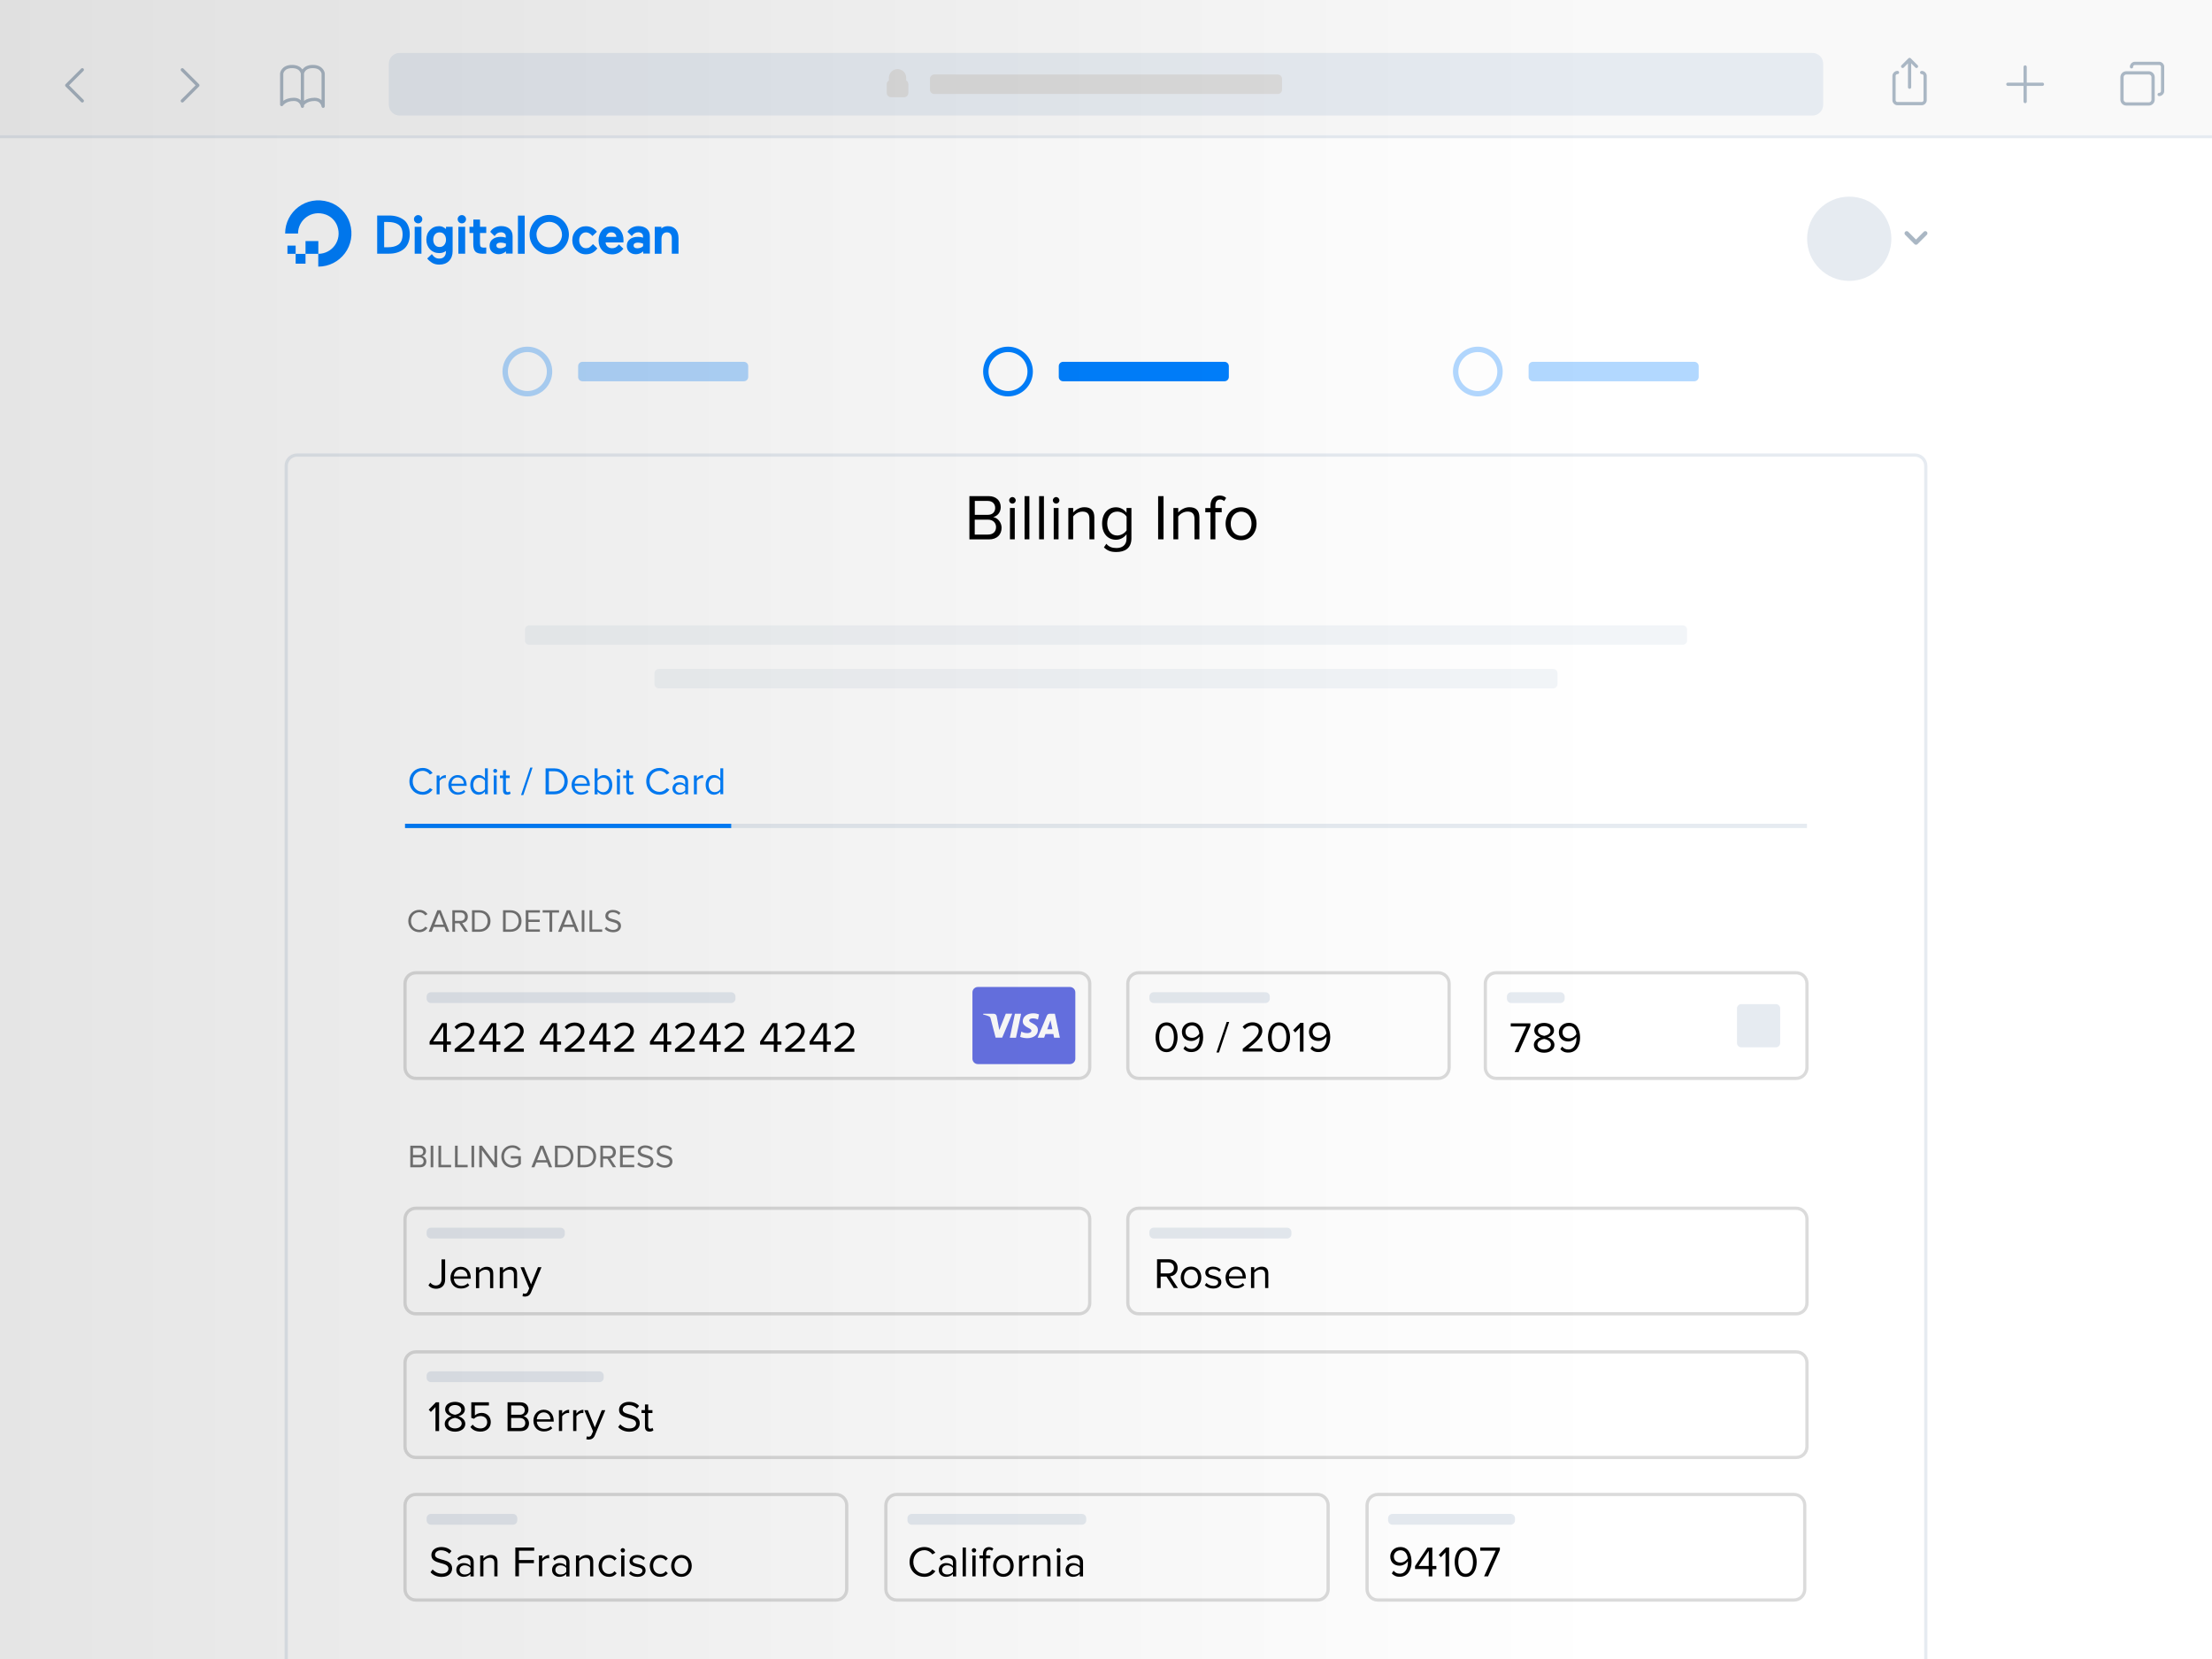 <svg xmlns="http://www.w3.org/2000/svg" viewBox="0 0 3072 2304"><path d="M0 0h3072v2304H0V0z" fill="#FFF"/><path d="M412.5 632h2247c8.3 0 15 6.7 15 15v1779c0 8.3-6.7 15-15 15h-2247c-8.3 0-15-6.7-15-15V647c0-8.3 6.7-15 15-15z" fill="none" stroke="#e6ebf1" stroke-width="4.5" stroke-linecap="round" stroke-linejoin="round"/><path d="M2337 895.5H735c-3.3 0-6-2.7-6-6v-15c0-3.3 2.7-6 6-6h1602c3.3 0 6 2.7 6 6v15c0 3.3-2.7 6-6 6zM915 929h1242c3.3 0 6 2.7 6 6v15c0 3.3-2.7 6-6 6H915c-3.3 0-6-2.7-6-6v-15c0-3.3 2.7-6 6-6z" opacity=".502" fill="#e6ebf1"/><path d="M1346.3 749v-60h26.7c10.4 0 16.8 6.3 16.8 15.3 0 7.6-5 12.6-10.5 13.8 6.4 1 11.7 7.6 11.7 14.8 0 9.6-6.4 16.2-17.4 16.2h-27.3zm35.8-43.6c0-5.4-3.6-9.7-10.3-9.7h-18V715h18c6.7 0 10.3-4.1 10.3-9.6zm1.2 26.6c0-5.5-3.8-10.3-11.2-10.3h-18.4v20.7h18.4c7 0 11.2-4 11.2-10.4zm18.2-37.1c0-2.5 2.1-4.6 4.5-4.6 2.5 0 4.6 2.1 4.6 4.6s-2.1 4.5-4.6 4.5c-2.5 0-4.5-2-4.5-4.5zm1.1 54.1v-43.5h6.7V749h-6.7zm20.3 0v-60h6.7v60h-6.7zm20.2 0v-60h6.7v60h-6.7zm19.1-54.1c0-2.5 2.1-4.6 4.5-4.6 2.5 0 4.6 2.1 4.6 4.6s-2.1 4.5-4.6 4.5c-2.4 0-4.5-2-4.5-4.5zm1.2 54.1v-43.5h6.7V749h-6.7zm49.6 0v-28.4c0-7.7-3.9-10.1-9.7-10.1-5.3 0-10.3 3.2-12.9 6.8V749h-6.7v-43.5h6.7v6.3c3.1-3.6 9-7.4 15.5-7.4 9.1 0 13.9 4.6 13.9 14V749h-6.8zm20.1 11.2l3.4-5c3.6 4.3 7.9 5.9 14.1 5.9 7.2 0 13.9-3.5 13.9-13v-6.2c-3.1 4.4-8.5 7.7-14.6 7.7-11.3 0-19.3-8.5-19.3-22.5 0-13.9 7.9-22.6 19.3-22.6 5.8 0 11.1 2.9 14.6 7.6v-6.6h6.8v42.2c0 14.4-10.1 18.9-20.7 18.9-7.3.1-12.3-1.4-17.5-6.4zm31.5-23.7v-19c-2.3-3.8-7.6-7-13-7-8.7 0-13.9 6.9-13.9 16.6 0 9.5 5.2 16.6 13.9 16.6 5.5-.1 10.7-3.4 13-7.2zm43.8 12.5v-60h7.5v60h-7.5zm50.5 0v-28.4c0-7.7-3.9-10.1-9.7-10.1-5.3 0-10.3 3.2-12.9 6.8V749h-6.7v-43.5h6.7v6.3c3.1-3.6 9-7.4 15.5-7.4 9.1 0 13.9 4.6 13.9 14V749h-6.8zm22.2 0v-37.5h-7.2v-5.9h7.2v-3.3c0-8.9 4.9-14.1 12.6-14.1 3.4 0 6.5.8 9.2 3.3l-2.8 4.4c-1.4-1.3-3.2-2.2-5.4-2.2-4.4 0-6.8 3.1-6.8 8.5v3.3h8.8v5.9h-8.8V749h-6.8zm21-21.7c0-12.6 8.3-22.8 21.5-22.8s21.5 10.2 21.5 22.8-8.3 22.9-21.5 22.9-21.5-10.3-21.5-22.9zm36 0c0-8.8-5.1-16.7-14.4-16.7s-14.5 7.9-14.5 16.7c0 8.9 5.2 16.8 14.5 16.8s14.4-7.9 14.4-16.8z" fill="#000000"/><path d="M577.5 2075.5h583.4c8.3 0 15 6.7 15 15v116.6c0 8.3-6.7 15-15 15H577.5c-8.3 0-15-6.7-15-15v-116.6c0-8.3 6.7-15 15-15z" fill="none" stroke="#dbdbdb" stroke-width="4.5" stroke-linecap="round" stroke-linejoin="round"/><path d="M598.5 2102.5h113.9c3.3 0 6 2.7 6 6v3c0 3.3-2.7 6-6 6H598.5c-3.3 0-6-2.7-6-6v-3c0-3.3 2.7-6 6-6z" fill="#e6ebf1"/><path d="M597.9 2183.5l2.9-3.8c2.6 2.9 7 5.7 12.6 5.7 7.1 0 9.4-3.8 9.4-6.9 0-10.3-23.7-4.6-23.7-18.9 0-6.6 5.9-11.1 13.7-11.1 6.1 0 10.9 2 14.2 5.6l-3 3.7c-3-3.3-7.2-4.8-11.6-4.8-4.8 0-8.2 2.6-8.2 6.4 0 9 23.7 3.8 23.7 18.8 0 5.8-4 11.8-14.8 11.8-6.8-.1-11.9-2.8-15.2-6.5zm55.5 5.7v-3.3c-2.4 2.6-5.7 4-9.6 4-4.9 0-10.1-3.3-10.1-9.6 0-6.5 5.2-9.5 10.1-9.5 4 0 7.3 1.3 9.6 4v-5.2c0-3.9-3.1-6.1-7.3-6.1-3.5 0-6.3 1.3-8.9 4l-2.1-3.1c3.1-3.2 6.8-4.8 11.6-4.8 6.1 0 11.2 2.8 11.2 9.8v19.9h-4.5zm0-6.2v-5.5c-1.7-2.4-4.8-3.6-8-3.6-4.2 0-7.1 2.6-7.1 6.4 0 3.7 2.9 6.3 7.1 6.3 3.2.1 6.3-1.1 8-3.6zm33.1 6.2v-19c0-5.1-2.6-6.7-6.5-6.7-3.5 0-6.9 2.2-8.6 4.5v21.2h-4.5v-29h4.5v4.2c2-2.4 6-4.9 10.3-4.9 6.1 0 9.2 3.1 9.2 9.4v20.3h-4.4zm29.2 0v-40h26.2v4.4h-21.2v12.9h20.8v4.4h-20.8v18.2h-5zm32.8 0v-29h4.5v4.7c2.3-3.1 5.7-5.3 9.7-5.3v4.6c-.5-.1-1.1-.2-1.8-.2-2.8 0-6.5 2.3-7.9 4.6v20.5h-4.5zm37.9 0v-3.3c-2.4 2.6-5.7 4-9.6 4-4.9 0-10.1-3.3-10.1-9.6 0-6.5 5.2-9.5 10.1-9.5 4 0 7.3 1.3 9.6 4v-5.2c0-3.9-3.1-6.1-7.3-6.1-3.5 0-6.3 1.3-8.9 4l-2.1-3.1c3.1-3.2 6.8-4.8 11.6-4.8 6.1 0 11.2 2.8 11.2 9.8v19.9h-4.5zm0-6.2v-5.5c-1.7-2.4-4.8-3.6-8-3.6-4.2 0-7.1 2.6-7.1 6.4 0 3.7 2.9 6.3 7.1 6.3 3.2.1 6.3-1.1 8-3.6zm33.1 6.2v-19c0-5.1-2.6-6.7-6.5-6.7-3.5 0-6.9 2.2-8.6 4.5v21.2h-4.5v-29h4.5v4.2c2-2.4 6-4.9 10.3-4.9 6.1 0 9.2 3.1 9.2 9.4v20.3h-4.4zm11.8-14.5c0-8.6 5.8-15.2 14.5-15.2 5.3 0 8.4 2.2 10.6 5l-3 2.8c-1.9-2.6-4.4-3.8-7.4-3.8-6.2 0-10 4.7-10 11.2s3.8 11.2 10 11.2c3 0 5.5-1.2 7.4-3.8l3 2.8c-2.2 2.9-5.3 5-10.6 5-8.7 0-14.5-6.6-14.5-15.2zm30.6-21.6c0-1.7 1.4-3.1 3-3.1 1.7 0 3.1 1.4 3.1 3.1 0 1.7-1.4 3-3.1 3-1.6 0-3-1.4-3-3zm.8 36.1v-29h4.5v29h-4.5zm10.9-3.9l2.3-3.2c1.9 2.2 5.6 4.1 9.5 4.1 4.4 0 6.8-2.1 6.8-5 0-7-17.9-2.7-17.9-13.4 0-4.5 3.9-8.3 10.8-8.3 4.9 0 8.4 1.9 10.7 4.2l-2.1 3.1c-1.7-2.1-4.9-3.7-8.6-3.7-4 0-6.4 2-6.4 4.6 0 6.4 17.9 2.2 17.9 13.4 0 4.9-3.9 8.8-11.4 8.8-4.6 0-8.6-1.4-11.6-4.6zm28.8-10.6c0-8.6 5.8-15.2 14.5-15.2 5.3 0 8.4 2.2 10.6 5l-3 2.8c-1.9-2.6-4.4-3.8-7.4-3.8-6.2 0-10 4.7-10 11.2s3.8 11.2 10 11.2c3 0 5.5-1.2 7.4-3.8l3 2.8c-2.2 2.9-5.3 5-10.6 5-8.7 0-14.5-6.6-14.5-15.2zm29.7 0c0-8.4 5.5-15.2 14.3-15.2s14.3 6.8 14.3 15.2-5.5 15.2-14.3 15.2-14.3-6.9-14.3-15.2zm23.9 0c0-5.9-3.4-11.2-9.6-11.2s-9.7 5.3-9.7 11.2c0 5.9 3.5 11.2 9.7 11.2s9.6-5.3 9.6-11.2z" fill="black"/><path d="M1245.3 2075.5h584.2c8.3 0 15 6.7 15 15v116.6c0 8.3-6.7 15-15 15h-584.2c-8.3 0-15-6.7-15-15v-116.6c0-8.3 6.7-15 15-15z" fill="none" stroke="#dbdbdb" stroke-width="4.5" stroke-linecap="round" stroke-linejoin="round"/><path d="M1266.3 2102.5h236.2c3.3 0 6 2.7 6 6v3c0 3.3-2.7 6-6 6h-236.2c-3.3 0-6-2.7-6-6v-3c0-3.3 2.7-6 6-6z" fill="#e6ebf1"/><path d="M1263.2 2169.2c0-12.3 9.1-20.7 20.6-20.7 7.1 0 12 3.4 15.2 7.9l-4.2 2.3c-2.3-3.4-6.4-5.8-11-5.8-8.8 0-15.4 6.7-15.4 16.3 0 9.5 6.7 16.3 15.4 16.3 4.6 0 8.7-2.4 11-5.8l4.3 2.3c-3.4 4.6-8.2 7.9-15.2 7.9-11.6 0-20.7-8.4-20.7-20.7zm60.2 20v-3.3c-2.4 2.6-5.7 4-9.6 4-4.9 0-10.1-3.3-10.1-9.6 0-6.5 5.2-9.5 10.1-9.5 4 0 7.3 1.3 9.6 4v-5.2c0-3.9-3.1-6.1-7.3-6.1-3.5 0-6.3 1.3-8.9 4l-2.1-3.1c3.1-3.2 6.8-4.8 11.6-4.8 6.1 0 11.2 2.8 11.2 9.8v19.9h-4.5zm0-6.2v-5.5c-1.7-2.4-4.8-3.6-8-3.6-4.2 0-7.1 2.6-7.1 6.4 0 3.7 2.9 6.3 7.1 6.3 3.2.1 6.2-1.1 8-3.6zm13.5 6.2v-40h4.5v40h-4.5zm12.7-36.1c0-1.7 1.4-3.1 3-3.1 1.7 0 3.1 1.4 3.1 3.1 0 1.7-1.4 3-3.1 3-1.6 0-3-1.4-3-3zm.8 36.1v-29h4.5v29h-4.5zm14.7 0v-25h-4.8v-4h4.8v-2.2c0-5.9 3.2-9.4 8.4-9.4 2.3 0 4.3.5 6.1 2.2l-1.9 2.9c-1-.8-2.1-1.4-3.6-1.4-2.9 0-4.6 2-4.6 5.7v2.2h5.9v4h-5.9v25h-4.4zm14.1-14.5c0-8.4 5.5-15.2 14.3-15.2s14.3 6.8 14.3 15.2-5.5 15.2-14.3 15.2-14.3-6.9-14.3-15.2zm23.9 0c0-5.9-3.4-11.2-9.6-11.2s-9.7 5.3-9.7 11.2c0 5.9 3.5 11.2 9.7 11.2s9.6-5.3 9.6-11.2zm12.1 14.5v-29h4.5v4.7c2.3-3.1 5.7-5.3 9.7-5.3v4.6c-.5-.1-1.1-.2-1.8-.2-2.8 0-6.5 2.3-7.9 4.6v20.5h-4.5zm39.3 0v-19c0-5.1-2.6-6.7-6.5-6.7-3.5 0-6.9 2.2-8.6 4.5v21.2h-4.5v-29h4.5v4.2c2-2.4 6-4.9 10.3-4.9 6.1 0 9.2 3.1 9.2 9.4v20.3h-4.4zm12.7-36.1c0-1.7 1.4-3.1 3-3.1 1.7 0 3.1 1.4 3.1 3.1 0 1.7-1.4 3-3.1 3-1.6 0-3-1.4-3-3zm.8 36.1v-29h4.5v29h-4.5zm31.6 0v-3.3c-2.4 2.6-5.7 4-9.6 4-4.9 0-10.1-3.3-10.1-9.6 0-6.5 5.2-9.5 10.1-9.5 4 0 7.3 1.3 9.6 4v-5.2c0-3.9-3.1-6.1-7.3-6.1-3.5 0-6.3 1.3-8.9 4l-2.1-3.1c3.1-3.2 6.8-4.8 11.6-4.8 6.1 0 11.2 2.8 11.2 9.8v19.9h-4.5zm0-6.2v-5.5c-1.7-2.4-4.8-3.6-8-3.6-4.2 0-7.1 2.6-7.1 6.4 0 3.7 2.9 6.3 7.1 6.3 3.2.1 6.3-1.1 8-3.6z" fill="black"/><path d="M1913.6 2075.5h577.8c8.3 0 15 6.7 15 15v116.6c0 8.3-6.7 15-15 15h-577.8c-8.3 0-15-6.7-15-15v-116.6c0-8.3 6.7-15 15-15z" fill="none" stroke="#dbdbdb" stroke-width="4.5" stroke-linecap="round" stroke-linejoin="round"/><path d="M1933.8 2102.5H2098c3.3 0 6 2.7 6 6v3c0 3.3-2.7 6-6 6h-164.2c-3.3 0-6-2.7-6-6v-3c0-3.3 2.7-6 6-6z" fill="#e6ebf1"/><path d="M1932.9 2185.1l2.5-3.7c2 2.4 4.4 4.1 8.6 4.1 8.1 0 11.3-8.1 11.3-15.7 0-.5 0-1.1-.1-1.6-1.7 2.8-6.2 6.2-11.3 6.2-7.2 0-13.1-4.3-13.1-12.8 0-6.9 5.3-13.1 14-13.1 11.2 0 15.5 9.8 15.5 20.7 0 10.8-5 20.6-16.3 20.6-5.1.1-8.6-1.8-11.1-4.7zm22.1-20.9c-.4-5-3.1-11.2-10-11.2-6.1 0-9.2 4.7-9.2 8.5 0 5.9 4.1 8.6 9.2 8.6 4 0 7.9-2.4 10-5.9zm29.2 25v-10.1h-19v-4.1l17.2-25.7h6.8v25.5h5.6v4.4h-5.6v10.1h-5zm0-35.3l-14 20.9h14v-20.9zm23.3 35.3v-33.4l-6.4 6.8-3-3.1 10-10.3h4.4v40h-5zm12.7-19.9c0-9.8 4.3-20.6 15.3-20.6 10.9 0 15.3 10.9 15.3 20.6 0 9.7-4.4 20.7-15.3 20.7-11 0-15.3-11-15.3-20.7zm25.5 0c0-8-2.6-16.2-10.2-16.2s-10.2 8.2-10.2 16.2 2.6 16.3 10.2 16.3c7.6-.1 10.2-8.4 10.2-16.3zm15.4 19.9l16.1-35.6h-21.5v-4.4h27.3v3.4l-16.4 36.6h-5.5z" fill="black"/><path d="M577.5 1877.5h1917c8.3 0 15 6.7 15 15v116.6c0 8.3-6.7 15-15 15h-1917c-8.3 0-15-6.7-15-15v-116.6c0-8.3 6.7-15 15-15z" fill="none" stroke="#dbdbdb" stroke-width="4.5" stroke-linecap="round" stroke-linejoin="round"/><path d="M598.5 1904.5h233.9c3.3 0 6 2.7 6 6v3c0 3.3-2.7 6-6 6H598.5c-3.3 0-6-2.7-6-6v-3c0-3.3 2.7-6 6-6z" fill="#e6ebf1"/><path d="M604.8 1987.5v-33.4l-6.4 6.8-3-3.1 10-10.3h4.4v40h-5zm12.8-10.1c0-5.3 4.6-9 9.5-10.5-4.6-1.3-8.9-4.3-8.9-9.6 0-7.2 7-10.4 13.7-10.4 6.6 0 13.7 3.2 13.7 10.4 0 5.3-4.3 8.3-8.9 9.6 5 1.5 9.5 5.2 9.5 10.5 0 6.8-6.5 10.9-14.3 10.9-7.9-.1-14.3-4.1-14.3-10.9zm23.6-.6c0-5.2-6.8-7.4-9.3-7.7-2.5.3-9.4 2.5-9.4 7.7 0 4.3 4.4 7 9.4 7 4.9 0 9.3-2.7 9.3-7zm-.6-18.9c0-4.1-3.9-6.6-8.7-6.6-4.9 0-8.7 2.5-8.7 6.6 0 4.9 6.3 6.5 8.7 6.9 2.5-.4 8.7-2 8.7-6.9zm12.7 23.9l3.1-3.3c2.6 3.4 6.1 5.3 11 5.3 5.5 0 9.2-3.7 9.2-8.6 0-5.3-3.8-8.6-9.2-8.6-3.5 0-6.5 1.1-9.2 3.8l-3.7-1.3v-21.6H679v4.4h-19.5v13.9c1.9-1.9 5.3-3.6 9.4-3.6 6.7 0 12.7 4.6 12.7 12.8 0 8.2-6.2 13.2-14.2 13.2-6.8 0-11.1-2.4-14.1-6.4zm51.6 5.7v-40h17.8c7 0 11.2 4.2 11.2 10.2 0 5-3.4 8.4-7 9.2 4.3.7 7.8 5 7.8 9.8 0 6.4-4.3 10.8-11.6 10.8h-18.2zm23.9-29.1c0-3.6-2.4-6.5-6.9-6.5h-12v12.9h12c4.5 0 6.9-2.7 6.9-6.4zm.7 17.8c0-3.7-2.5-6.9-7.4-6.9h-12.2v13.8h12.2c4.7 0 7.4-2.7 7.4-6.9zm11.3-3.2c0-8.4 6-15.2 14.3-15.2 8.8 0 13.9 6.8 13.9 15.5v1.1h-23.5c.4 5.5 4.2 10 10.4 10 3.3 0 6.7-1.3 8.9-3.7l2.2 2.9c-2.9 2.9-6.8 4.4-11.5 4.4-8.6.2-14.7-6-14.7-15zm14.2-11.5c-6.2 0-9.2 5.2-9.5 9.7h19c0-4.3-2.9-9.7-9.5-9.7zm21.2 26v-29h4.5v4.7c2.3-3.1 5.7-5.3 9.7-5.3v4.6c-.5-.1-1.1-.2-1.8-.2-2.8 0-6.5 2.3-7.9 4.6v20.5h-4.5zm19.8 0v-29h4.5v4.7c2.3-3.1 5.7-5.3 9.7-5.3v4.6c-.5-.1-1.1-.2-1.8-.2-2.8 0-6.5 2.3-7.9 4.6v20.5H796zm18.9 7.3c.7.3 1.7.5 2.5.5 2 0 3.3-.7 4.3-3.1l1.9-4.4-12.1-29.3h4.9l9.7 23.8 9.6-23.8h4.9l-14.5 34.9c-1.7 4.2-4.7 5.8-8.5 5.9-1 0-2.5-.2-3.3-.4l.6-4.1zm43.6-12.9l2.9-3.8c2.6 2.9 7 5.7 12.6 5.7 7.1 0 9.4-3.8 9.4-6.9 0-10.3-23.7-4.6-23.7-18.9 0-6.6 5.9-11.1 13.7-11.1 6.1 0 10.9 2 14.2 5.6l-3 3.7c-3-3.3-7.2-4.8-11.6-4.8-4.8 0-8.2 2.6-8.2 6.4 0 9 23.7 3.8 23.7 18.8 0 5.8-4 11.8-14.8 11.8-6.8-.2-11.9-2.8-15.2-6.5zm37.2-.5v-19h-4.8v-4h4.8v-7.9h4.5v7.9h5.9v4h-5.9v18c0 2.2 1 3.7 2.9 3.7 1.3 0 2.5-.5 3.1-1.2l1.3 3.4c-1.1 1.1-2.8 1.9-5.4 1.9-4.2 0-6.4-2.4-6.4-6.8z" fill="black"/><path d="M577.5 1678h920.9c8.3 0 15 6.7 15 15v116.6c0 8.3-6.7 15-15 15H577.5c-8.3 0-15-6.7-15-15V1693c0-8.3 6.7-15 15-15z" fill="none" stroke="#dbdbdb" stroke-width="4.5" stroke-linecap="round" stroke-linejoin="round"/><path d="M598.5 1705h179.9c3.3 0 6 2.7 6 6v3c0 3.3-2.7 6-6 6H598.5c-3.3 0-6-2.7-6-6v-3c0-3.3 2.7-6 6-6z" fill="#e6ebf1"/><path d="M595 1785.1l2.6-3.8c1.7 2.1 4.1 4 7.6 4 4.9 0 8-3.4 8-8.4V1749h5v28c0 8.7-5.6 12.8-12.7 12.8-4.4-.1-7.8-1.5-10.5-4.7zm30.6-10.6c0-8.4 6-15.2 14.3-15.2 8.8 0 13.9 6.8 13.9 15.5v1.1h-23.5c.4 5.5 4.2 10 10.4 10 3.3 0 6.7-1.3 8.9-3.7l2.2 2.9c-2.9 2.9-6.8 4.4-11.5 4.4-8.5.2-14.7-6-14.7-15zm14.2-11.5c-6.2 0-9.2 5.2-9.5 9.7h19c0-4.4-2.9-9.7-9.5-9.7zm40.8 26v-19c0-5.1-2.6-6.7-6.5-6.7-3.5 0-6.9 2.2-8.6 4.5v21.2H661v-29h4.5v4.2c2-2.4 6-4.9 10.3-4.9 6.1 0 9.2 3.1 9.2 9.4v20.3h-4.4zm33.1 0v-19c0-5.1-2.6-6.7-6.5-6.7-3.5 0-6.9 2.2-8.6 4.5v21.2h-4.5v-29h4.5v4.2c2-2.4 6-4.9 10.3-4.9 6.1 0 9.2 3.1 9.2 9.4v20.3h-4.4zm12.6 7.2c.7.3 1.7.5 2.5.5 2 0 3.3-.7 4.3-3.1l1.9-4.4-12.1-29.3h4.9l9.7 23.8 9.6-23.8h4.9l-14.5 34.9c-1.7 4.2-4.7 5.8-8.5 5.9-1 0-2.5-.2-3.3-.4l.6-4.1z" fill="black"/><path d="M1581.3 1678h913.2c8.3 0 15 6.7 15 15v116.6c0 8.3-6.7 15-15 15h-913.2c-8.3 0-15-6.7-15-15V1693c0-8.3 6.7-15 15-15z" fill="none" stroke="#dbdbdb" stroke-width="4.5" stroke-linecap="round" stroke-linejoin="round"/><path d="M1602.3 1705h185.2c3.3 0 6 2.7 6 6v3c0 3.3-2.7 6-6 6h-185.2c-3.3 0-6-2.7-6-6v-3c0-3.3 2.7-6 6-6z" fill="#e6ebf1"/><path d="M1630.1 1788.8l-10.2-15.9h-8v15.9h-5v-40h16.1c7.3 0 12.5 4.7 12.5 12.1 0 7.2-4.9 11.2-10.4 11.6l10.8 16.3h-5.8zm.3-28c0-4.5-3.2-7.6-8-7.6h-10.5v15.3h10.5c4.8 0 8-3.2 8-7.7zm9.4 13.4c0-8.4 5.5-15.2 14.3-15.2s14.3 6.8 14.3 15.2-5.5 15.2-14.3 15.2-14.3-6.8-14.3-15.2zm23.9 0c0-5.9-3.4-11.2-9.6-11.2s-9.7 5.3-9.7 11.2c0 5.9 3.5 11.2 9.7 11.2s9.6-5.2 9.6-11.2zm9.5 10.7l2.3-3.2c1.9 2.2 5.6 4.1 9.5 4.1 4.4 0 6.8-2.1 6.8-5 0-7-17.9-2.7-17.9-13.4 0-4.5 3.9-8.3 10.8-8.3 4.9 0 8.4 1.9 10.7 4.2l-2.1 3.1c-1.7-2.1-4.9-3.7-8.6-3.7-4 0-6.4 2-6.4 4.6 0 6.4 17.9 2.2 17.9 13.4 0 4.9-3.9 8.8-11.4 8.8-4.6 0-8.6-1.5-11.6-4.6zm28.8-10.7c0-8.4 6-15.2 14.3-15.2 8.8 0 13.9 6.8 13.9 15.5v1.1h-23.5c.4 5.5 4.2 10 10.4 10 3.3 0 6.7-1.3 8.9-3.7l2.2 2.9c-2.9 2.9-6.8 4.4-11.5 4.4-8.5.3-14.7-5.9-14.7-15zm14.2-11.4c-6.2 0-9.2 5.2-9.5 9.7h19c0-4.4-2.9-9.7-9.5-9.7zm40.8 26v-19c0-5.1-2.6-6.7-6.5-6.7-3.5 0-6.9 2.2-8.6 4.5v21.2h-4.5v-29h4.5v4.2c2-2.4 6-4.9 10.3-4.9 6.1 0 9.2 3.1 9.2 9.4v20.3h-4.4z" fill="black"/><path d="M569.8 1621.1v-30h13.4c5.2 0 8.4 3.1 8.4 7.6 0 3.8-2.5 6.3-5.3 6.9 3.2.5 5.8 3.8 5.8 7.4 0 4.8-3.2 8.1-8.7 8.1h-13.6zm18-21.8c0-2.7-1.8-4.9-5.2-4.9h-9v9.7h9c3.4 0 5.2-2.1 5.2-4.8zm.5 13.3c0-2.7-1.9-5.2-5.6-5.2h-9.2v10.3h9.2c3.6.1 5.6-1.9 5.6-5.1zm9.8 8.5v-30h3.7v30h-3.7zm10.8 0v-30h3.7v26.7h13.9v3.3h-17.6zm23 0v-30h3.7v26.7h13.9v3.3h-17.6zm22.9 0v-30h3.7v30h-3.7zm32 0l-17.5-23.9v23.9h-3.7v-30h3.8l17.3 23.4v-23.4h3.7v30h-3.6zm9.4-15c0-9.3 6.9-15.5 15.4-15.5 5.3 0 9 2.3 11.7 5.6l-3 1.8c-1.9-2.4-5.1-4.1-8.7-4.1-6.6 0-11.6 5-11.6 12.2 0 7.1 5 12.2 11.6 12.2 3.6 0 6.6-1.8 8.1-3.2v-6.1h-10.3v-3.3h14v10.8c-2.8 3.1-6.9 5.2-11.8 5.2-8.5 0-15.4-6.3-15.4-15.6zm66.3 15l-2.7-6.7h-14.9l-2.7 6.7H738l12.1-30h4.6l12.1 30h-4.3zm-10.1-26.1l-6.4 16.2h12.7l-6.3-16.2zm18.3 26.1v-30H781c9.3 0 15.4 6.5 15.4 15s-6.1 15-15.4 15h-10.3zm21.8-15c0-6.5-4.1-11.7-11.5-11.7h-6.5v23.4h6.5c7.3 0 11.5-5.2 11.5-11.7zm9.7 15v-30h10.3c9.3 0 15.4 6.5 15.4 15s-6.1 15-15.4 15h-10.3zm21.8-15c0-6.5-4.1-11.7-11.5-11.7H806v23.4h6.5c7.3 0 11.5-5.2 11.5-11.7zm27.1 15l-7.6-11.9h-6v11.9h-3.7v-30h12.1c5.5 0 9.4 3.5 9.4 9 0 5.4-3.7 8.4-7.8 8.7l8.1 12.2h-4.5zm.2-21c0-3.4-2.4-5.7-6-5.7h-7.9v11.5h7.9c3.6 0 6-2.4 6-5.8zm9.8 21v-30h19.7v3.3h-15.9v9.7h15.6v3.3h-15.6v10.3h15.9v3.3h-19.7zm23.8-4.2l2.2-2.8c2 2.2 5.2 4.3 9.4 4.3 5.4 0 7.1-2.9 7.1-5.2 0-7.7-17.8-3.5-17.8-14.2 0-5 4.4-8.3 10.3-8.3 4.6 0 8.1 1.5 10.7 4.2l-2.2 2.7c-2.2-2.5-5.4-3.6-8.7-3.6-3.6 0-6.2 1.9-6.2 4.8 0 6.8 17.8 2.9 17.8 14.1 0 4.4-3 8.8-11.1 8.8-5.2-.1-9-2-11.5-4.8zm26.4 0l2.2-2.8c2 2.2 5.2 4.3 9.4 4.3 5.4 0 7.1-2.9 7.1-5.2 0-7.7-17.8-3.5-17.8-14.2 0-5 4.4-8.3 10.3-8.3 4.6 0 8.1 1.5 10.7 4.2l-2.2 2.7c-2.2-2.5-5.4-3.6-8.7-3.6-3.6 0-6.2 1.9-6.2 4.8 0 6.8 17.8 2.9 17.8 14.1 0 4.4-3 8.8-11.1 8.8-5.2-.1-9.1-2-11.5-4.8z" fill="#757575"/><path d="M577.5 1351h920.9c8.3 0 15 6.7 15 15v116.6c0 8.3-6.7 15-15 15H577.5c-8.3 0-15-6.7-15-15V1366c0-8.3 6.7-15 15-15z" fill="none" stroke="#dbdbdb" stroke-width="4.5" stroke-linecap="round" stroke-linejoin="round"/><path d="M1485.9 1477.8H1358c-4.1 0-7.5-3.4-7.5-7.5v-92.1c0-4.1 3.4-7.5 7.5-7.5h127.9c4.1 0 7.5 3.4 7.5 7.5v92.1c0 4.2-3.4 7.5-7.5 7.5zm-89.1-69.9l-9 22.6-3.6-19.2c-.4-2.1-2.1-3.4-4-3.4h-14.7l-.2 1c3 .7 6.4 1.7 8.5 2.8 1.3.7 1.6 1.3 2 2.9l6.9 26.5h9.1l14-33.3h-9zm12.7 0l-7.1 33.3h8.6l7.1-33.3h-8.6zm25.5-.6c-8.5 0-14.5 4.5-14.6 11-.1 4.8 4.3 7.5 7.5 9.1 3.4 1.6 4.5 2.7 4.5 4.1 0 2.2-2.7 3.2-5.2 3.3-4.3.1-6.8-1.2-8.8-2.1l-1.6 7.3c2 .9 5.7 1.7 9.6 1.8 9.1 0 15-4.5 15-11.4 0-8.8-12.1-9.3-12.1-13.2 0-1.2 1.2-2.5 3.7-2.8 1.2-.2 4.6-.3 8.5 1.5l1.5-7.1c-2-.8-4.7-1.5-8-1.5zm30 .6h-7.3c-1.7 0-3 1-3.7 2.4l-12.9 30.8h9l1.8-5h11l1 5h8l-6.9-33.2zm-6.1 9l2.6 12.5h-7.1l4.5-12.5z" fill="#6772e5"/><path d="M598.5 1378h416.9c3.3 0 6 2.7 6 6v3c0 3.3-2.7 6-6 6H598.5c-3.3 0-6-2.7-6-6v-3c0-3.3 2.7-6 6-6z" fill="#e6ebf1"/><path d="M615.6 1460.8v-10.1h-19v-4.1l17.2-25.7h6.8v25.5h5.6v4.4h-5.6v10.1h-5zm0-35.4l-14 20.9h14v-20.9zm15.8 35.4v-4c14.4-11.3 22.2-18 22.2-24.9 0-5.1-4.2-7.3-8.3-7.3-4.8 0-8.5 2-10.9 5l-3.1-3.2c3.1-4 8.3-6.3 13.9-6.3 6.7 0 13.4 3.8 13.4 11.8 0 8.2-8.3 15.6-19.4 24.4h19.6v4.4h-27.4zm52.9 0v-10.1h-19v-4.1l17.2-25.7h6.8v25.5h5.6v4.4h-5.6v10.1h-5zm0-35.4l-14 20.9h14v-20.9zm15.8 35.4v-4c14.4-11.3 22.2-18 22.2-24.9 0-5.1-4.2-7.3-8.3-7.3-4.8 0-8.5 2-10.9 5l-3.1-3.2c3.1-4 8.3-6.3 13.9-6.3 6.7 0 13.4 3.8 13.4 11.8 0 8.2-8.3 15.6-19.4 24.4h19.6v4.4h-27.4zm68.5 0v-10.1h-19v-4.1l17.2-25.7h6.8v25.5h5.6v4.4h-5.6v10.1h-5zm0-35.4l-14 20.9h14v-20.9zm15.8 35.4v-4c14.4-11.3 22.2-18 22.2-24.9 0-5.1-4.2-7.3-8.3-7.3-4.8 0-8.5 2-10.9 5l-3.1-3.2c3.1-4 8.3-6.3 13.9-6.3 6.7 0 13.4 3.8 13.4 11.8 0 8.2-8.3 15.6-19.4 24.4h19.6v4.4h-27.4zm52.9 0v-10.1h-19v-4.1l17.2-25.7h6.8v25.5h5.6v4.4h-5.6v10.1h-5zm0-35.4l-14 20.9h14v-20.9zm15.8 35.4v-4c14.4-11.3 22.2-18 22.2-24.9 0-5.1-4.2-7.3-8.3-7.3-4.8 0-8.5 2-10.9 5l-3.1-3.2c3.1-4 8.3-6.3 13.9-6.3 6.7 0 13.4 3.8 13.4 11.8 0 8.2-8.3 15.6-19.4 24.4h19.6v4.4h-27.4zm68.5 0v-10.1h-19v-4.1l17.2-25.7h6.8v25.5h5.6v4.4h-5.6v10.1h-5zm0-35.4l-14 20.9h14v-20.9zm15.8 35.4v-4c14.4-11.3 22.2-18 22.2-24.9 0-5.1-4.2-7.3-8.3-7.3-4.8 0-8.5 2-10.9 5l-3.1-3.2c3.1-4 8.3-6.3 13.9-6.3 6.7 0 13.4 3.8 13.4 11.8 0 8.2-8.3 15.6-19.4 24.4h19.6v4.4h-27.4zm52.9 0v-10.1h-19v-4.1l17.2-25.7h6.8v25.5h5.6v4.4h-5.6v10.1h-5zm0-35.4l-14 20.9h14v-20.9zm15.8 35.4v-4c14.4-11.3 22.2-18 22.2-24.9 0-5.1-4.2-7.3-8.3-7.3-4.8 0-8.5 2-10.9 5l-3.1-3.2c3.1-4 8.3-6.3 13.9-6.3 6.7 0 13.4 3.8 13.4 11.8 0 8.2-8.3 15.6-19.4 24.4h19.6v4.4h-27.4zm68.5 0v-10.1h-19v-4.1l17.2-25.7h6.8v25.5h5.6v4.4h-5.6v10.1h-5zm0-35.4l-14 20.9h14v-20.9zm15.8 35.4v-4c14.4-11.3 22.2-18 22.2-24.9 0-5.1-4.2-7.3-8.3-7.3-4.8 0-8.5 2-10.9 5l-3.1-3.2c3.1-4 8.3-6.3 13.9-6.3 6.7 0 13.4 3.8 13.4 11.8 0 8.2-8.3 15.6-19.4 24.4h19.6v4.4h-27.4zm52.9 0v-10.1h-19v-4.1l17.2-25.7h6.8v25.5h5.6v4.4h-5.6v10.1h-5zm0-35.4l-14 20.9h14v-20.9zm15.8 35.4v-4c14.4-11.3 22.2-18 22.2-24.9 0-5.1-4.2-7.3-8.3-7.3-4.8 0-8.5 2-10.9 5l-3.1-3.2c3.1-4 8.3-6.3 13.9-6.3 6.7 0 13.4 3.8 13.4 11.8 0 8.2-8.3 15.6-19.4 24.4h19.6v4.4h-27.4z" fill="black"/><path d="M1581.3 1351h416.2c8.3 0 15 6.7 15 15v116.6c0 8.3-6.7 15-15 15h-416.2c-8.3 0-15-6.7-15-15V1366c0-8.3 6.7-15 15-15z" fill="none" stroke="#dbdbdb" stroke-width="4.5" stroke-linecap="round" stroke-linejoin="round"/><path d="M1602.3 1378h155.2c3.3 0 6 2.7 6 6v3c0 3.3-2.7 6-6 6h-155.2c-3.3 0-6-2.7-6-6v-3c0-3.3 2.7-6 6-6z" fill="#e6ebf1"/><path d="M1604.8 1440.5c0-9.8 4.3-20.6 15.3-20.6 10.9 0 15.3 10.9 15.3 20.6 0 9.7-4.4 20.7-15.3 20.7-11 0-15.3-10.9-15.3-20.7zm25.5 0c0-8-2.6-16.2-10.2-16.2s-10.2 8.2-10.2 16.2 2.6 16.3 10.2 16.3 10.2-8.3 10.2-16.3zm13.2 15.9l2.5-3.7c2 2.4 4.4 4.1 8.6 4.1 8.1 0 11.3-8.1 11.3-15.7 0-.5 0-1.1-.1-1.6-1.7 2.8-6.2 6.2-11.3 6.2-7.2 0-13.1-4.3-13.1-12.8 0-6.9 5.3-13.1 14-13.1 11.2 0 15.5 9.8 15.5 20.7 0 10.8-5 20.6-16.3 20.6-5.1.1-8.6-1.8-11.1-4.7zm22.1-21c-.4-5-3.1-11.2-10-11.2-6.1 0-9.2 4.7-9.2 8.5 0 5.9 4.1 8.6 9.2 8.6 4 .1 7.9-2.3 10-5.9zm23.8 26.3l14.2-42.4h3.5l-14.2 42.4h-3.5zm36.5-1.2v-4c14.4-11.3 22.2-18 22.2-24.9 0-5.1-4.2-7.3-8.3-7.3-4.8 0-8.5 2-10.9 5l-3.1-3.2c3.1-4 8.3-6.3 13.9-6.3 6.7 0 13.4 3.8 13.4 11.8 0 8.2-8.3 15.6-19.4 24.4h19.6v4.4h-27.4zm35.1-20c0-9.8 4.3-20.6 15.3-20.6 10.9 0 15.3 10.9 15.3 20.6 0 9.7-4.4 20.7-15.3 20.7-11 0-15.3-10.9-15.3-20.7zm25.5 0c0-8-2.6-16.2-10.2-16.2s-10.2 8.2-10.2 16.2 2.6 16.3 10.2 16.3 10.2-8.3 10.2-16.3zm18.8 20v-33.4l-6.4 6.8-3-3.1 10-10.3h4.4v40h-5zm14.7-4.1l2.5-3.7c2 2.4 4.4 4.1 8.6 4.1 8.1 0 11.3-8.1 11.3-15.7 0-.5 0-1.1-.1-1.6-1.7 2.8-6.2 6.2-11.3 6.2-7.2 0-13.1-4.3-13.1-12.8 0-6.9 5.3-13.1 14-13.1 11.2 0 15.5 9.8 15.5 20.7 0 10.8-5 20.6-16.3 20.6-5.1.1-8.6-1.8-11.1-4.7zm22.1-21c-.4-5-3.1-11.2-10-11.2-6.1 0-9.2 4.7-9.2 8.5 0 5.9 4.1 8.6 9.2 8.6 4 .1 7.9-2.3 10-5.9z" fill="black"/><path d="M2077.8 1351h416.7c8.3 0 15 6.7 15 15v116.6c0 8.3-6.7 15-15 15h-416.7c-8.3 0-15-6.7-15-15V1366c0-8.3 6.7-15 15-15z" fill="none" stroke="#dbdbdb" stroke-width="4.5" stroke-linecap="round" stroke-linejoin="round"/><path d="M2098.8 1378h68.2c3.3 0 6 2.7 6 6v3c0 3.3-2.7 6-6 6h-68.2c-3.3 0-6-2.7-6-6v-3c0-3.3 2.7-6 6-6zm319.5 16.5h48c3.3 0 6 2.7 6 6v48c0 3.3-2.7 6-6 6h-48c-3.3 0-6-2.7-6-6v-48c0-3.3 2.7-6 6-6z" fill="#e6ebf1"/><path d="M2103.5 1461.2l16.1-35.6h-21.5v-4.4h27.3v3.4l-16.4 36.6h-5.5zm26.7-10.1c0-5.3 4.6-9 9.5-10.5-4.6-1.3-8.9-4.3-8.9-9.6 0-7.2 7-10.4 13.7-10.4 6.6 0 13.7 3.2 13.7 10.4 0 5.3-4.3 8.3-8.9 9.6 5 1.5 9.5 5.2 9.5 10.5 0 6.8-6.5 10.9-14.3 10.9-7.8 0-14.3-4-14.3-10.9zm23.7-.5c0-5.2-6.8-7.4-9.3-7.7-2.5.3-9.4 2.5-9.4 7.7 0 4.3 4.4 7 9.4 7 4.9-.1 9.3-2.7 9.3-7zm-.6-18.9c0-4.1-3.9-6.6-8.7-6.6-4.9 0-8.7 2.5-8.7 6.6 0 4.9 6.3 6.5 8.7 6.9 2.4-.4 8.7-2.1 8.7-6.9zm13.7 25.4l2.5-3.7c2 2.4 4.4 4.1 8.6 4.1 8.1 0 11.3-8.1 11.3-15.7 0-.5 0-1.1-.1-1.6-1.7 2.8-6.2 6.2-11.3 6.2-7.2 0-13.1-4.3-13.1-12.8 0-6.9 5.3-13.1 14-13.1 11.2 0 15.5 9.8 15.5 20.7 0 10.8-5 20.6-16.3 20.6-5.1.1-8.6-1.8-11.1-4.7zm22.2-20.9c-.4-5-3.1-11.2-10-11.2-6.1 0-9.2 4.7-9.2 8.5 0 5.9 4.1 8.6 9.2 8.6 4 0 7.9-2.4 10-5.9z" fill="black"/><path d="M567 1279.1c0-9.2 6.8-15.5 15.4-15.5 5.3 0 9 2.6 11.4 5.9l-3.2 1.8c-1.7-2.5-4.8-4.4-8.2-4.4-6.6 0-11.6 5-11.6 12.2 0 7.1 5 12.2 11.6 12.2 3.4 0 6.5-1.8 8.2-4.4l3.2 1.8c-2.5 3.4-6.1 5.9-11.4 5.9-8.6 0-15.4-6.3-15.4-15.5zm52.9 15l-2.7-6.7h-14.9l-2.7 6.7h-4.3l12.1-30h4.6l12.1 30h-4.2zm-10.1-26.1l-6.4 16.2h12.7l-6.3-16.2zm35.7 26.1l-7.6-11.9h-6v11.9h-3.7v-30h12.1c5.5 0 9.4 3.5 9.4 9 0 5.4-3.7 8.4-7.8 8.7l8.1 12.2h-4.5zm.2-21c0-3.4-2.4-5.7-6-5.7h-7.9v11.5h7.9c3.6 0 6-2.4 6-5.8zm9.8 21v-30h10.3c9.3 0 15.4 6.5 15.4 15s-6.1 15-15.4 15h-10.3zm21.7-15c0-6.5-4.1-11.7-11.5-11.7h-6.5v23.4h6.5c7.3 0 11.5-5.2 11.5-11.7zm21.4 15v-30h10.3c9.3 0 15.4 6.5 15.4 15s-6.1 15-15.4 15h-10.3zm21.7-15c0-6.5-4.1-11.7-11.5-11.7h-6.5v23.4h6.5c7.3 0 11.5-5.2 11.5-11.7zm9.8 15v-30h19.7v3.3h-15.9v9.7h15.6v3.3h-15.6v10.3h15.9v3.3h-19.7zm33 0v-26.7h-9.5v-3.3h22.8v3.3h-9.5v26.7h-3.8zm36.6 0l-2.7-6.7h-14.9l-2.7 6.7h-4.3l12.1-30h4.6l12.1 30h-4.2zm-10.1-26.1l-6.4 16.2h12.7l-6.3-16.2zm18.3 26.1v-30h3.7v30h-3.7zm10.8 0v-30h3.7v26.7h13.9v3.3h-17.6zm21.1-4.2l2.2-2.8c2 2.2 5.2 4.3 9.4 4.3 5.4 0 7.1-2.9 7.1-5.2 0-7.7-17.8-3.5-17.8-14.2 0-5 4.4-8.3 10.3-8.3 4.6 0 8.1 1.5 10.7 4.2l-2.2 2.7c-2.2-2.5-5.4-3.6-8.7-3.6-3.6 0-6.2 1.9-6.2 4.8 0 6.8 17.8 2.9 17.8 14.1 0 4.4-3 8.8-11.1 8.8-5.2-.1-9-2-11.5-4.8z" fill="#757575"/><path d="M562.5 1144h1947v6h-1947v-6z" fill="#e6ebf1"/><path d="M562.5 1144h453v6h-453v-6zM568.6 1085.1c0-11.1 8.2-18.6 18.5-18.6 6.4 0 10.8 3.1 13.7 7.1l-3.8 2.1c-2.1-3-5.8-5.2-9.9-5.2-7.9 0-13.9 6-13.9 14.6 0 8.5 6 14.6 13.9 14.6 4.1 0 7.8-2.2 9.9-5.2l3.8 2.1c-3 4.1-7.3 7.1-13.7 7.1-10.3.1-18.5-7.5-18.5-18.6zm37.8 18V1077h4.1v4.2c2.1-2.8 5.1-4.8 8.7-4.8v4.2c-.5-.1-1-.2-1.6-.2-2.5 0-5.9 2.1-7.1 4.2v18.5h-4.1zm16.3-13c0-7.6 5.4-13.7 12.9-13.7 7.9 0 12.5 6.2 12.5 14v1H627c.3 4.9 3.8 9 9.4 9 3 0 6-1.2 8-3.3l1.9 2.6c-2.6 2.6-6.1 4-10.4 4-7.6.1-13.2-5.5-13.2-13.6zm12.8-10.4c-5.6 0-8.3 4.7-8.5 8.7h17.1c0-3.9-2.6-8.7-8.6-8.7zm38 23.4v-3.9c-1.9 2.6-5.1 4.5-8.8 4.5-6.8 0-11.6-5.2-11.6-13.7 0-8.3 4.8-13.7 11.6-13.7 3.5 0 6.7 1.7 8.8 4.6V1067h4v36h-4zm0-7.1v-11.8c-1.5-2.3-4.6-4.2-7.8-4.2-5.2 0-8.4 4.3-8.4 10.1s3.1 10 8.4 10c3.2.1 6.4-1.8 7.8-4.1zm11.5-25.4c0-1.5 1.2-2.8 2.7-2.8 1.5 0 2.8 1.2 2.8 2.8 0 1.5-1.2 2.7-2.8 2.7-1.5 0-2.7-1.2-2.7-2.7zm.7 32.5V1077h4.1v26.1h-4.1zm12.9-5.4v-17.1h-4.3v-3.6h4.3v-7.1h4v7.1h5.3v3.6h-5.3v16.2c0 1.9.9 3.3 2.6 3.3 1.1 0 2.2-.5 2.8-1.1l1.2 3c-1 1-2.5 1.7-4.9 1.7-3.7.1-5.7-2.1-5.7-6zm25 6.5l12.8-38.2h3.2l-12.8 38.2h-3.2zm34.1-1.1v-36H770c11.2 0 18.5 7.8 18.5 18 0 10.3-7.3 18-18.5 18h-12.3zm26.2-18c0-7.8-4.9-14-13.8-14h-7.8v28h7.8c8.7 0 13.8-6.2 13.8-14zm9.9 5c0-7.6 5.4-13.7 12.9-13.7 7.9 0 12.5 6.2 12.5 14v1h-21.1c.3 4.9 3.8 9 9.4 9 3 0 6-1.2 8-3.3l1.9 2.6c-2.6 2.6-6.1 4-10.4 4-7.6.1-13.2-5.5-13.2-13.6zm12.8-10.4c-5.6 0-8.3 4.7-8.5 8.7h17.1c0-3.9-2.6-8.7-8.6-8.7zm19.2 23.4v-36h4.1v13.9c2.1-2.9 5.2-4.6 8.8-4.6 6.8 0 11.6 5.4 11.6 13.7 0 8.5-4.8 13.7-11.6 13.7-3.7 0-6.9-1.9-8.8-4.5v3.9h-4.1zm11.8-2.9c5.3 0 8.4-4.3 8.4-10 0-5.8-3.1-10.1-8.4-10.1-3.2 0-6.4 1.9-7.8 4.2v11.8c1.4 2.2 4.6 4.1 7.8 4.1zm18.5-29.6c0-1.5 1.2-2.8 2.7-2.8 1.5 0 2.8 1.2 2.8 2.8 0 1.5-1.2 2.7-2.8 2.7-1.4 0-2.7-1.2-2.7-2.7zm.7 32.5V1077h4.1v26.1h-4.1zm13-5.4v-17.1h-4.3v-3.6h4.3v-7.1h4v7.1h5.3v3.6h-5.3v16.2c0 1.9.9 3.3 2.6 3.3 1.1 0 2.2-.5 2.8-1.1l1.2 3c-1 1-2.5 1.7-4.9 1.7-3.8.1-5.7-2.1-5.7-6zm27.7-12.6c0-11.1 8.2-18.6 18.5-18.6 6.4 0 10.8 3.1 13.7 7.1l-3.8 2.1c-2.1-3-5.8-5.2-9.9-5.2-7.9 0-13.9 6-13.9 14.6 0 8.5 6 14.6 13.9 14.6 4.1 0 7.8-2.2 9.9-5.2l3.8 2.1c-3 4.1-7.3 7.1-13.7 7.1-10.4.1-18.5-7.5-18.5-18.6zm54.1 18v-3c-2.2 2.4-5.1 3.6-8.6 3.6-4.4 0-9.1-3-9.1-8.6 0-5.8 4.7-8.6 9.1-8.6 3.6 0 6.5 1.1 8.6 3.6v-4.7c0-3.5-2.8-5.5-6.6-5.5-3.1 0-5.7 1.1-8 3.6l-1.9-2.8c2.8-2.9 6.2-4.3 10.4-4.3 5.5 0 10.1 2.5 10.1 8.8v17.9h-4zm0-5.5v-4.9c-1.6-2.2-4.3-3.2-7.2-3.2-3.8 0-6.4 2.4-6.4 5.7 0 3.3 2.6 5.7 6.4 5.7 2.9 0 5.6-1.1 7.2-3.3zm12.1 5.5V1077h4.1v4.2c2.1-2.8 5.1-4.8 8.7-4.8v4.2c-.5-.1-1-.2-1.6-.2-2.5 0-5.9 2.1-7.1 4.2v18.5h-4.1zm36.7 0v-3.9c-1.9 2.6-5.1 4.5-8.8 4.5-6.8 0-11.6-5.2-11.6-13.7 0-8.3 4.8-13.7 11.6-13.7 3.5 0 6.7 1.7 8.8 4.6V1067h4v36h-4zm0-7.1v-11.8c-1.5-2.3-4.6-4.2-7.8-4.2-5.2 0-8.4 4.3-8.4 10.1s3.1 10 8.4 10c3.3.1 6.4-1.8 7.8-4.1z" fill="#0080ff"/><path d="M2052.4 485.2c17 0 30.8 13.8 30.8 30.8s-13.8 30.8-30.8 30.8-30.8-13.8-30.8-30.8 13.8-30.8 30.8-30.8z" fill="none" stroke="#0080ff" stroke-width="7.5" stroke-linecap="round" stroke-linejoin="round" opacity=".302"/><path d="M2128.9 502.5h224.2c3.3 0 6 2.7 6 6v15c0 3.3-2.7 6-6 6h-224.2c-3.3 0-6-2.7-6-6v-15c0-3.3 2.7-6 6-6z" opacity=".302" fill="#0080ff"/><path d="M1399.9 485.2c17 0 30.8 13.8 30.8 30.8s-13.8 30.8-30.8 30.8-30.8-13.8-30.8-30.8 13.8-30.8 30.8-30.8z" stroke="#0080ff" stroke-width="7.5" fill="none" stroke-linecap="round" stroke-linejoin="round"/><path d="M1476.4 502.5h224.2c3.3 0 6 2.7 6 6v15c0 3.3-2.7 6-6 6h-224.2c-3.3 0-6-2.7-6-6v-15c0-3.3 2.7-6 6-6z" fill="#0080ff"/><path d="M732.4 485.2c17 0 30.8 13.8 30.8 30.8s-13.8 30.8-30.8 30.8-30.8-13.8-30.8-30.8 13.8-30.8 30.8-30.8z" fill="none" stroke="#0080ff" stroke-width="7.5" stroke-linecap="round" stroke-linejoin="round" opacity=".302"/><path d="M808.9 502.5h224.2c3.3 0 6 2.7 6 6v15c0 3.3-2.7 6-6 6H808.9c-3.3 0-6-2.7-6-6v-15c0-3.3 2.7-6 6-6z" opacity=".302" fill="#0080ff"/><path d="M933 352.3v-21.6c0-2.5-.6-4.4-1.8-5.9-1.2-1.4-2.8-2.1-4.9-2.1-2.4 0-4.2.8-5.6 2.4-1.3 1.6-2 3.8-2 6.7v20.6h-9.4V315h9.2v2.3c2.3-2.1 5.3-3.2 9-3.2 4.6 0 8.3 1.5 10.9 4.4 2.6 2.9 3.9 7 3.9 12.2v21.6H933zm-39.8-3.1c-3 2.5-6.4 3.9-10 3.9-3.6 0-6.6-1-9.1-3.1-2.4-2.1-3.6-5-3.6-8.5 0-4 1.5-7.1 4.3-9.3 2.8-2.2 6.6-3.3 11.3-3.3 2.3 0 4.6.4 6.9 1.1v-1.8c0-1.7-.6-3-1.8-4-1.2-1-2.9-1.6-4.8-1.6-3.6 0-6.4 1.4-8.9 5.3l-6-5.8-.1-.1c1.5-2.7 3.9-4.7 6.4-6 2.6-1.3 5.6-2 8.7-2 4.9 0 8.8 1.2 11.7 3.7 2.9 2.4 4.3 6 4.3 10.5v24h-9.2v-3zm-.2-10.9c-2.5-.9-4.9-1.4-7.1-1.4-1.9 0-3.4.4-4.5 1.1-1 .7-1.5 1.7-1.5 3 0 1.1.4 2 1.3 2.7.9.7 2.1 1.1 3.8 1.1 3.3 0 6.1-1 8.1-2.9v-3.6zm-52-1.6c.2 2.4 1.1 4.3 2.7 5.7 1.6 1.5 3.8 2.3 6.4 2.3 1.8 0 3.3-.3 4.7-1 .9-.5 1.8-1.1 2.7-2 .7-.7 1.5-1.5 2.1-2.2l6.1 5.9-.2.3c-3.9 5-9.1 7.6-15.4 7.6-5.6 0-10.1-1.8-13.6-5.4-3.4-3.6-5.2-8.3-5.2-13.9 0-5.5 1.6-10.2 4.7-14 3.2-3.8 7.5-5.7 12.7-5.7 2.9 0 5.5.6 7.8 1.6 2.2 1.1 4.1 2.6 5.4 4.4 1.3 1.8 2.3 3.9 3 6.1.7 2.2 1 4.5 1 6.9l-.1 3.4H841zm13.1-12.1c-1.2-1.3-3-1.9-5.2-1.9-2 0-3.6.6-4.9 1.9-1.2 1.2-2 2.6-2.5 4.4H856c-.1-1.7-.7-3.2-1.9-4.4zM823.5 339l6.1 5.9c-3.7 5.4-9.2 8.3-16 8.3-5.2 0-9.6-1.9-13.3-5.6-3.6-3.7-5.5-8.4-5.5-13.9 0-5.6 1.8-10.2 5.5-13.9 3.7-3.7 8.1-5.6 13.3-5.6 6.2 0 11.3 2.5 15.4 7.7l-6.2 5.9c-2.7-3.2-5.9-5.1-8.9-5.1-2.8 0-5 1-6.8 3.1-1.8 2-2.7 4.7-2.7 7.9s.9 5.8 2.7 7.9c1.8 2.1 4 3.1 6.8 3.1 1.9 0 3.6-.4 4.9-1.3 1.3-.9 3-2.5 4.7-4.4zm-60.7 14.1c-15.1 0-27.3-12.2-27.3-27.3 0-15.1 12.2-27.3 27.3-27.3s27.3 12.2 27.3 27.3c0 15.1-12.3 27.3-27.3 27.3zm0-45c-9.7 0-17.7 7.9-17.7 17.7 0 9.7 7.9 17.7 17.7 17.7 9.7 0 17.7-7.9 17.7-17.7-.1-9.7-8-17.7-17.7-17.7zm-43.5-8.7h9.4v53h-9.4v-53zm-16.7 49.8c-3 2.5-6.4 3.9-10 3.9-3.6 0-6.6-1-9.1-3.1-2.4-2.1-3.6-5-3.6-8.5 0-4 1.4-7.1 4.3-9.3 2.8-2.2 6.6-3.3 11.3-3.3 2.3 0 4.6.4 6.9 1.1v-1.8c0-1.7-.6-3-1.8-4-1.3-1-2.9-1.6-4.8-1.6-3.6 0-6.4 1.4-8.9 5.3l-6-5.8-.1-.1c1.5-2.7 3.9-4.7 6.4-6 2.6-1.3 5.6-2 8.7-2 4.9 0 8.8 1.2 11.7 3.7 2.9 2.4 4.3 6 4.3 10.5v24h-9.2v-3zm-.1-10.9c-2.5-.9-4.9-1.4-7.1-1.4-1.9 0-3.4.4-4.5 1.1-1 .7-1.5 1.7-1.5 3 0 1.1.4 2 1.3 2.7.9.7 2.1 1.1 3.8 1.1 3.3 0 6.1-1 8.1-2.9v-3.6zm-32.2 14.1c-4.8 0-8.2-1-10.1-3-1.9-2-2.9-5.5-2.9-10.3v-15.5H652V315h5.4v-10.1h9.2V315h8.7v8.6h-8.7v14.2c0 2.5.4 4.1 1.1 4.9.7.8 2.2 1.2 4.4 1.2l3.2-.2v8.5h-.4c-1.5.1-3 .2-4.6.2zm-28.9-42.2c-1.6 0-3-.6-4.1-1.7-1.1-1.1-1.7-2.5-1.7-4.1 0-1.6.6-3 1.7-4 1.1-1.1 2.5-1.7 4.1-1.7 1.6 0 3 .6 4.1 1.7 1.1 1.1 1.7 2.4 1.7 4s-.6 3-1.7 4.1c-1.1 1.2-2.5 1.7-4.1 1.7zm-31.2 57.3c-4.1 0-7.6-.9-10.4-2.7-2.8-1.8-4.9-3.7-6.3-5.6l-.2-.2 6.4-6.1c3.3 4.5 6 6.2 10.4 6.2 2.8 0 5.1-.8 6.7-2.5 1.6-1.7 2.5-4.1 2.5-7.2v-.9c-2.5 2-5.6 3-9.3 3-5.2 0-9.5-1.8-12.9-5.3-3.3-3.6-5-8.1-5-13.4 0-5.4 1.7-9.9 5.1-13.4 3.3-3.5 7.6-5.3 12.8-5.3 3.4 0 6.6 1.5 9.4 4V315h9.2v33.9c0 5.6-1.7 10.1-5 13.5-3.3 3.4-7.9 5.1-13.4 5.1zm6.7-42c-1.6-1.9-3.7-2.8-6.4-2.8s-4.8.9-6.4 2.8c-1.6 1.9-2.4 4.3-2.4 7.4 0 3 .8 5.4 2.4 7.3 1.6 1.9 3.7 2.8 6.4 2.8s4.8-.9 6.4-2.8c1.6-1.9 2.5-4.3 2.5-7.3 0-3.1-.9-5.5-2.5-7.4zm-36.2-15.3c-1.6 0-3-.6-4.1-1.7-1.1-1.1-1.7-2.5-1.7-4.1 0-1.6.6-3 1.7-4 1.1-1.1 2.5-1.7 4.1-1.7 1.6 0 3 .6 4.1 1.7 1.1 1.1 1.7 2.4 1.7 4s-.6 3-1.7 4.1c-1.1 1.2-2.5 1.7-4.1 1.7zM560 346.5c-5.3 3.9-11.9 5.8-19.5 5.8h-16.7v-53h16.7c7.7 0 14.2 1.9 19.5 5.5 2.9 1.9 5.2 4.7 6.7 8.3 1.6 3.5 2.4 7.7 2.4 12.4s-.8 8.9-2.4 12.5c-1.6 3.6-3.9 6.5-6.7 8.5zm-7-34.8c-3.6-2.3-8.4-3.4-14.3-3.4h-5.2v35.1h5.3c5.9 0 10.7-1.2 14.2-3.5 4-2.6 6.1-7.5 6.1-14.4 0-6.7-2.1-11.3-6.1-13.8zm-111 58.6v-17.8h-17.7v13.7h-13.7v-13.7h-11.4v-11.4h11.4v11.5h13.7v-17.8h17.8v17.7c18.9 0 33.5-18.7 26.3-38.6-2.7-7.4-8.6-13.2-15.9-15.9-19.9-7.2-38.6 7.4-38.6 26.3H396c0-30.2 29.1-53.6 60.7-43.8 13.8 4.3 24.8 15.3 29.1 29.1 9.9 31.6-13.6 60.7-43.8 60.7zm143.3-18h-9.4V315h9.4v37.3zm60.7 0h-9.4V315h9.4v37.3z" fill="#0080ff"/><path d="M2568.2 273.1c32.3 0 58.5 26.2 58.5 58.5s-26.2 58.5-58.5 58.5-58.5-26.2-58.5-58.5 26.2-58.5 58.5-58.5z" fill="#e6ebf1"/><path d="M2648 324l12.9 12.9 12.9-12.9" fill="none" stroke-linecap="round" stroke-linejoin="round" stroke="#aab7c4" stroke-width="6"/><path d="M0 187.5h3072v4.5H0v-4.5z" fill="#e6ebf1"/><path d="M0 0h3072v187.5H0V0z" fill="#f9f9f9"/><path d="M555 73.5h1962c8.3 0 15 6.7 15 15v57c0 8.3-6.7 15-15 15H555c-8.3 0-15-6.7-15-15v-57c0-8.3 6.7-15 15-15z" fill="#e6ebf1"/><path d="M1297.5 103.5h477c3.3 0 6 2.7 6 6v15c0 3.3-2.7 6-6 6h-477c-3.3 0-6-2.7-6-6v-15c0-3.3 2.7-6 6-6zm-63 8.3c-1.8 1-3 3-3 5.2v12c0 3.3 2.7 6 6 6h18c3.3 0 6-2.7 6-6v-12c0-2.2-1.2-4.2-3-5.2V108c0-6.6-5.4-12-12-12s-12 5.4-12 12v3.8zm18-3.8c0-3.3-2.7-6-6-6s-6 2.7-6 6v6h12v-6z" fill="#dbdbdb"/><path d="M114.3 140.1l-21.6-21.6 21.6-21.6m138.9 0l21.6 21.6-21.6 21.6m138-38.1s1.2-9.6 14.4-9.6c13.2 0 14.4 9.6 14.4 9.6v45.6s-1.2-9.6-12-9.6c-12 0-16.8 7.2-16.8 7.2V102zm28.8 0s1.2-9.6 14.4-9.6c13.2 0 14.4 9.6 14.4 9.6v45.6s-1.2-9.6-12-9.6c-12 0-16.8 7.2-16.8 7.2m2248.8-44.5c2.7 0 4.8 2.1 4.8 4.8v33.6c0 2.7-2.1 4.8-4.8 4.8h-33.6c-2.7 0-4.8-2.1-4.8-4.8v-33.6c0-2.7 2.1-4.8 4.8-4.8m16.8 20.4V83.8m-9.6 8.4l9.6-9.6 9.6 9.6m150.9.8v48m-24-24h48m116.5-15.8h31.2c3.3 0 6 2.7 6 6v31.2c0 3.3-2.7 6-6 6H2953c-3.3 0-6-2.7-6-6v-31.2c0-3.3 2.7-6 6-6z" fill="none" stroke="#aab7c4" stroke-width="4.5" stroke-linecap="round" stroke-linejoin="round"/><path d="M2960.2 92.8c0-2.7 2.1-4.8 4.8-4.8h33.6c2.7 0 4.8 2.1 4.8 4.8v33.6c0 2.7-2.1 4.8-4.8 4.8" fill="none" stroke="#aab7c4" stroke-width="4.5" stroke-linecap="round" stroke-linejoin="round"/><linearGradient id="a" gradientUnits="userSpaceOnUse" x1="1025.666" y1="1736.809" x2="1026.666" y2="1736.809" gradientTransform="matrix(3072 0 0 -2304 -3150846 4002761)"><stop offset="0" stop-color="#000000"/><stop offset=".72" stop-color="#000000" stop-opacity="0"/></linearGradient><path d="M0 0h3072v2304H0V0z" opacity=".102" fill="url(#a)"/></svg>